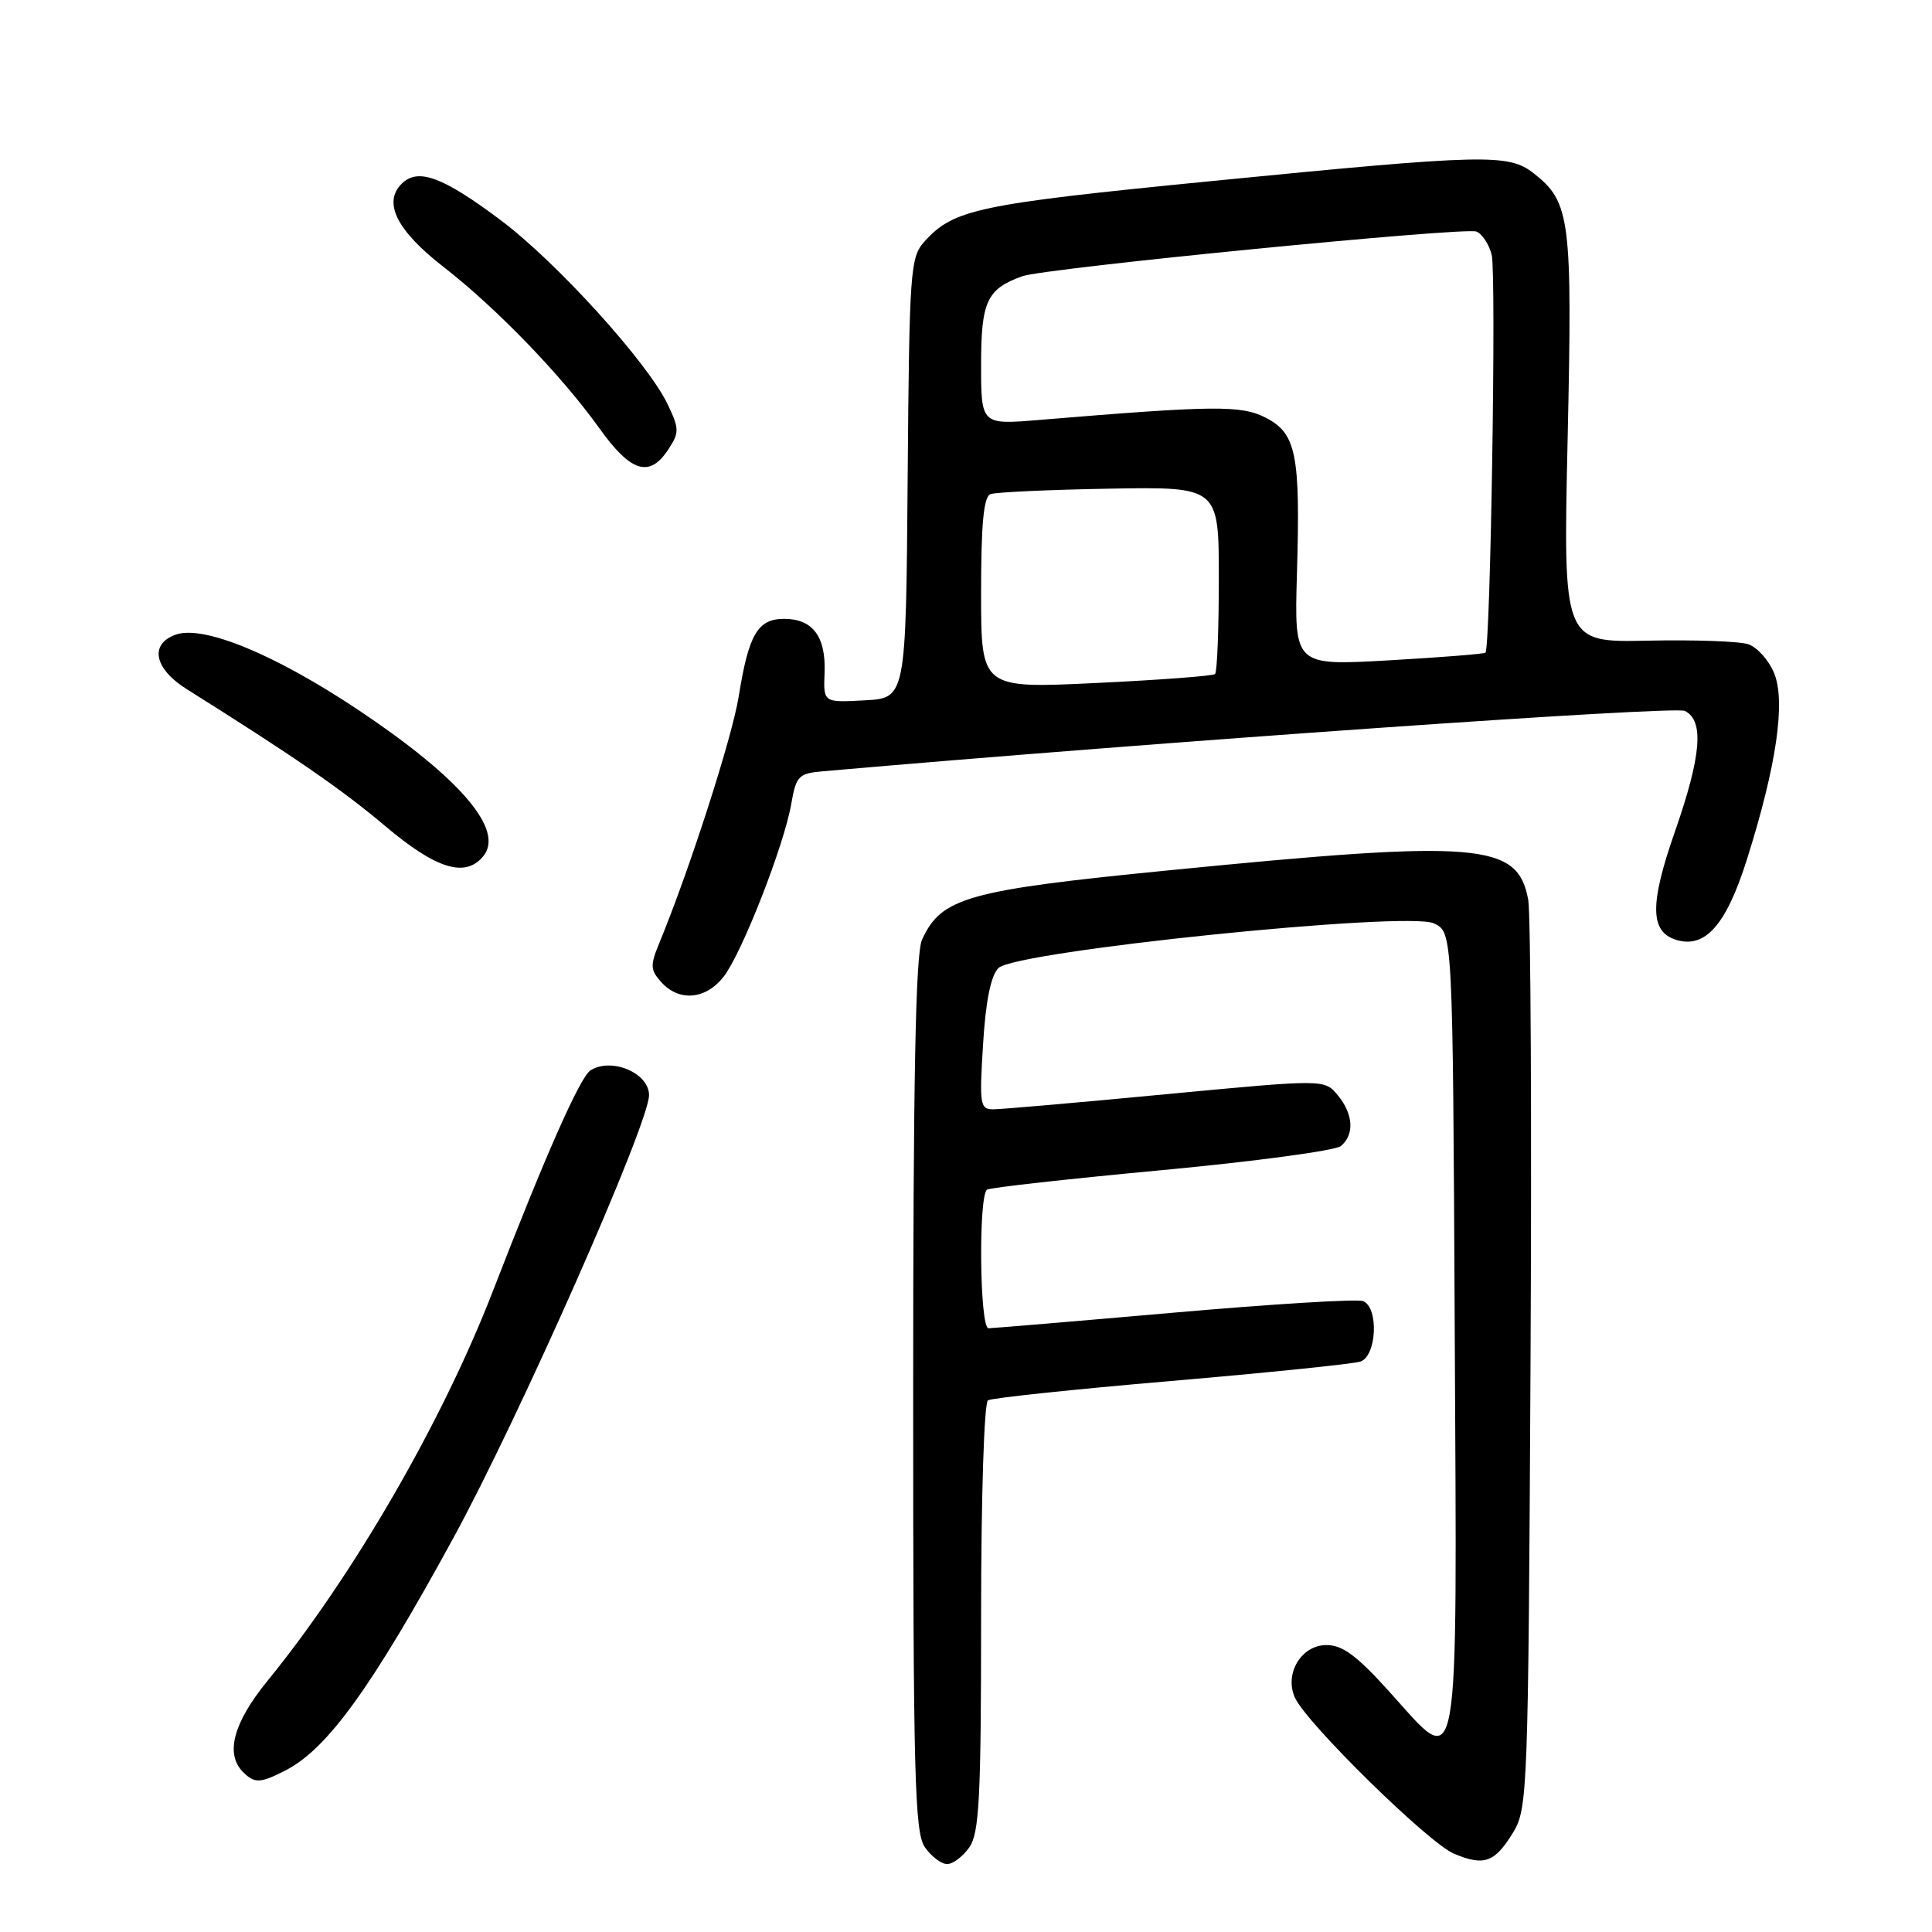 <?xml version="1.0" encoding="UTF-8" standalone="no"?>
<!DOCTYPE svg PUBLIC "-//W3C//DTD SVG 1.1//EN" "http://www.w3.org/Graphics/SVG/1.1/DTD/svg11.dtd" >
<svg xmlns="http://www.w3.org/2000/svg" xmlns:xlink="http://www.w3.org/1999/xlink" version="1.1" viewBox="0 0 256 256">
 <g >
 <path fill="currentColor"
d=" M 128.44 244.78 C 129.76 242.89 130.00 238.26 130.00 214.34 C 130.00 198.40 130.40 185.87 130.91 185.55 C 131.41 185.24 142.32 184.09 155.15 182.99 C 167.98 181.89 179.27 180.73 180.24 180.42 C 182.43 179.73 182.73 173.22 180.60 172.40 C 179.83 172.10 168.57 172.79 155.57 173.93 C 142.58 175.07 131.51 176.00 130.98 176.00 C 129.81 176.00 129.63 158.34 130.80 157.63 C 131.23 157.36 141.66 156.20 153.97 155.05 C 166.27 153.90 176.94 152.46 177.67 151.86 C 179.50 150.34 179.33 147.62 177.25 145.11 C 175.50 143.00 175.50 143.00 154.50 144.99 C 142.95 146.09 132.65 146.99 131.61 146.99 C 129.86 147.00 129.76 146.36 130.26 138.39 C 130.61 132.63 131.29 129.28 132.30 128.27 C 134.55 126.02 186.48 120.69 190.00 122.35 C 192.50 123.53 192.50 123.53 192.76 176.29 C 193.06 237.42 193.56 234.65 184.09 224.15 C 179.77 219.36 177.87 217.96 175.73 217.98 C 172.40 218.00 170.15 221.81 171.59 224.96 C 173.17 228.40 189.31 244.23 192.67 245.63 C 196.68 247.31 198.09 246.79 200.55 242.72 C 202.41 239.64 202.51 236.91 202.80 181.00 C 202.97 148.82 202.83 121.03 202.50 119.24 C 201.11 111.65 196.14 111.24 154.80 115.33 C 128.17 117.96 124.72 118.93 122.17 124.52 C 121.32 126.39 121.00 142.83 121.00 184.82 C 121.00 235.46 121.19 242.83 122.56 244.78 C 123.41 246.00 124.74 247.00 125.50 247.00 C 126.26 247.00 127.59 246.00 128.44 244.78 Z  M 37.90 234.55 C 43.40 231.71 49.29 223.54 60.03 203.87 C 68.82 187.78 86.00 148.90 86.00 145.11 C 86.00 142.17 81.02 140.07 78.24 141.83 C 76.86 142.71 72.26 153.12 65.34 171.00 C 58.63 188.35 46.85 208.73 35.39 222.79 C 30.91 228.29 29.82 232.42 32.20 234.80 C 33.74 236.34 34.50 236.31 37.90 234.55 Z  M 95.86 129.45 C 98.28 126.38 103.89 112.05 104.85 106.50 C 105.49 102.82 105.82 102.48 109.02 102.20 C 153.64 98.29 221.89 93.51 223.25 94.20 C 225.83 95.49 225.45 100.12 221.91 110.27 C 218.59 119.77 218.63 123.43 222.05 124.52 C 225.93 125.75 228.73 122.59 231.48 113.87 C 235.40 101.46 236.64 92.95 235.07 89.17 C 234.36 87.46 232.82 85.75 231.64 85.36 C 230.46 84.97 224.46 84.76 218.31 84.89 C 207.12 85.13 207.12 85.13 207.72 58.14 C 208.36 28.98 208.08 26.78 203.23 22.97 C 199.89 20.34 196.88 20.41 160.37 24.01 C 129.48 27.06 126.38 27.72 122.50 32.00 C 120.61 34.09 120.49 35.80 120.27 63.35 C 120.04 92.50 120.04 92.50 114.57 92.80 C 109.10 93.10 109.10 93.10 109.26 89.15 C 109.45 84.35 107.69 82.00 103.91 82.00 C 100.40 82.00 99.20 84.04 97.88 92.30 C 97.00 97.76 91.38 115.21 87.38 124.91 C 86.13 127.93 86.16 128.52 87.64 130.16 C 89.99 132.75 93.50 132.45 95.86 129.45 Z  M 64.02 113.47 C 66.90 110.01 61.07 103.17 47.58 94.14 C 36.42 86.68 26.89 82.76 23.23 84.11 C 19.77 85.39 20.45 88.63 24.75 91.32 C 39.04 100.29 45.30 104.61 51.00 109.42 C 57.78 115.15 61.64 116.35 64.02 113.47 Z  M 88.55 59.56 C 90.02 57.32 90.02 56.83 88.48 53.60 C 85.86 48.07 73.77 34.74 66.34 29.17 C 58.62 23.39 55.37 22.20 53.21 24.36 C 50.72 26.85 52.59 30.57 58.76 35.36 C 65.82 40.85 74.43 49.77 79.42 56.75 C 83.59 62.59 86.07 63.35 88.55 59.56 Z  M 130.00 78.58 C 130.00 69.38 130.34 65.81 131.25 65.47 C 131.94 65.22 139.03 64.89 147.00 64.75 C 161.50 64.50 161.50 64.50 161.50 76.67 C 161.50 83.36 161.28 89.05 161.00 89.31 C 160.72 89.57 153.64 90.10 145.25 90.50 C 130.00 91.23 130.00 91.23 130.00 78.58 Z  M 171.85 76.08 C 172.32 60.21 171.77 57.45 167.74 55.36 C 164.48 53.68 161.00 53.71 137.75 55.64 C 130.00 56.29 130.00 56.29 130.00 48.30 C 130.00 39.93 130.77 38.28 135.47 36.60 C 138.46 35.53 194.01 30.07 195.62 30.68 C 196.39 30.98 197.31 32.37 197.66 33.78 C 198.28 36.25 197.50 85.86 196.83 86.48 C 196.65 86.65 190.87 87.11 184.00 87.50 C 171.50 88.21 171.50 88.21 171.85 76.08 Z "/>
</g>
</svg>